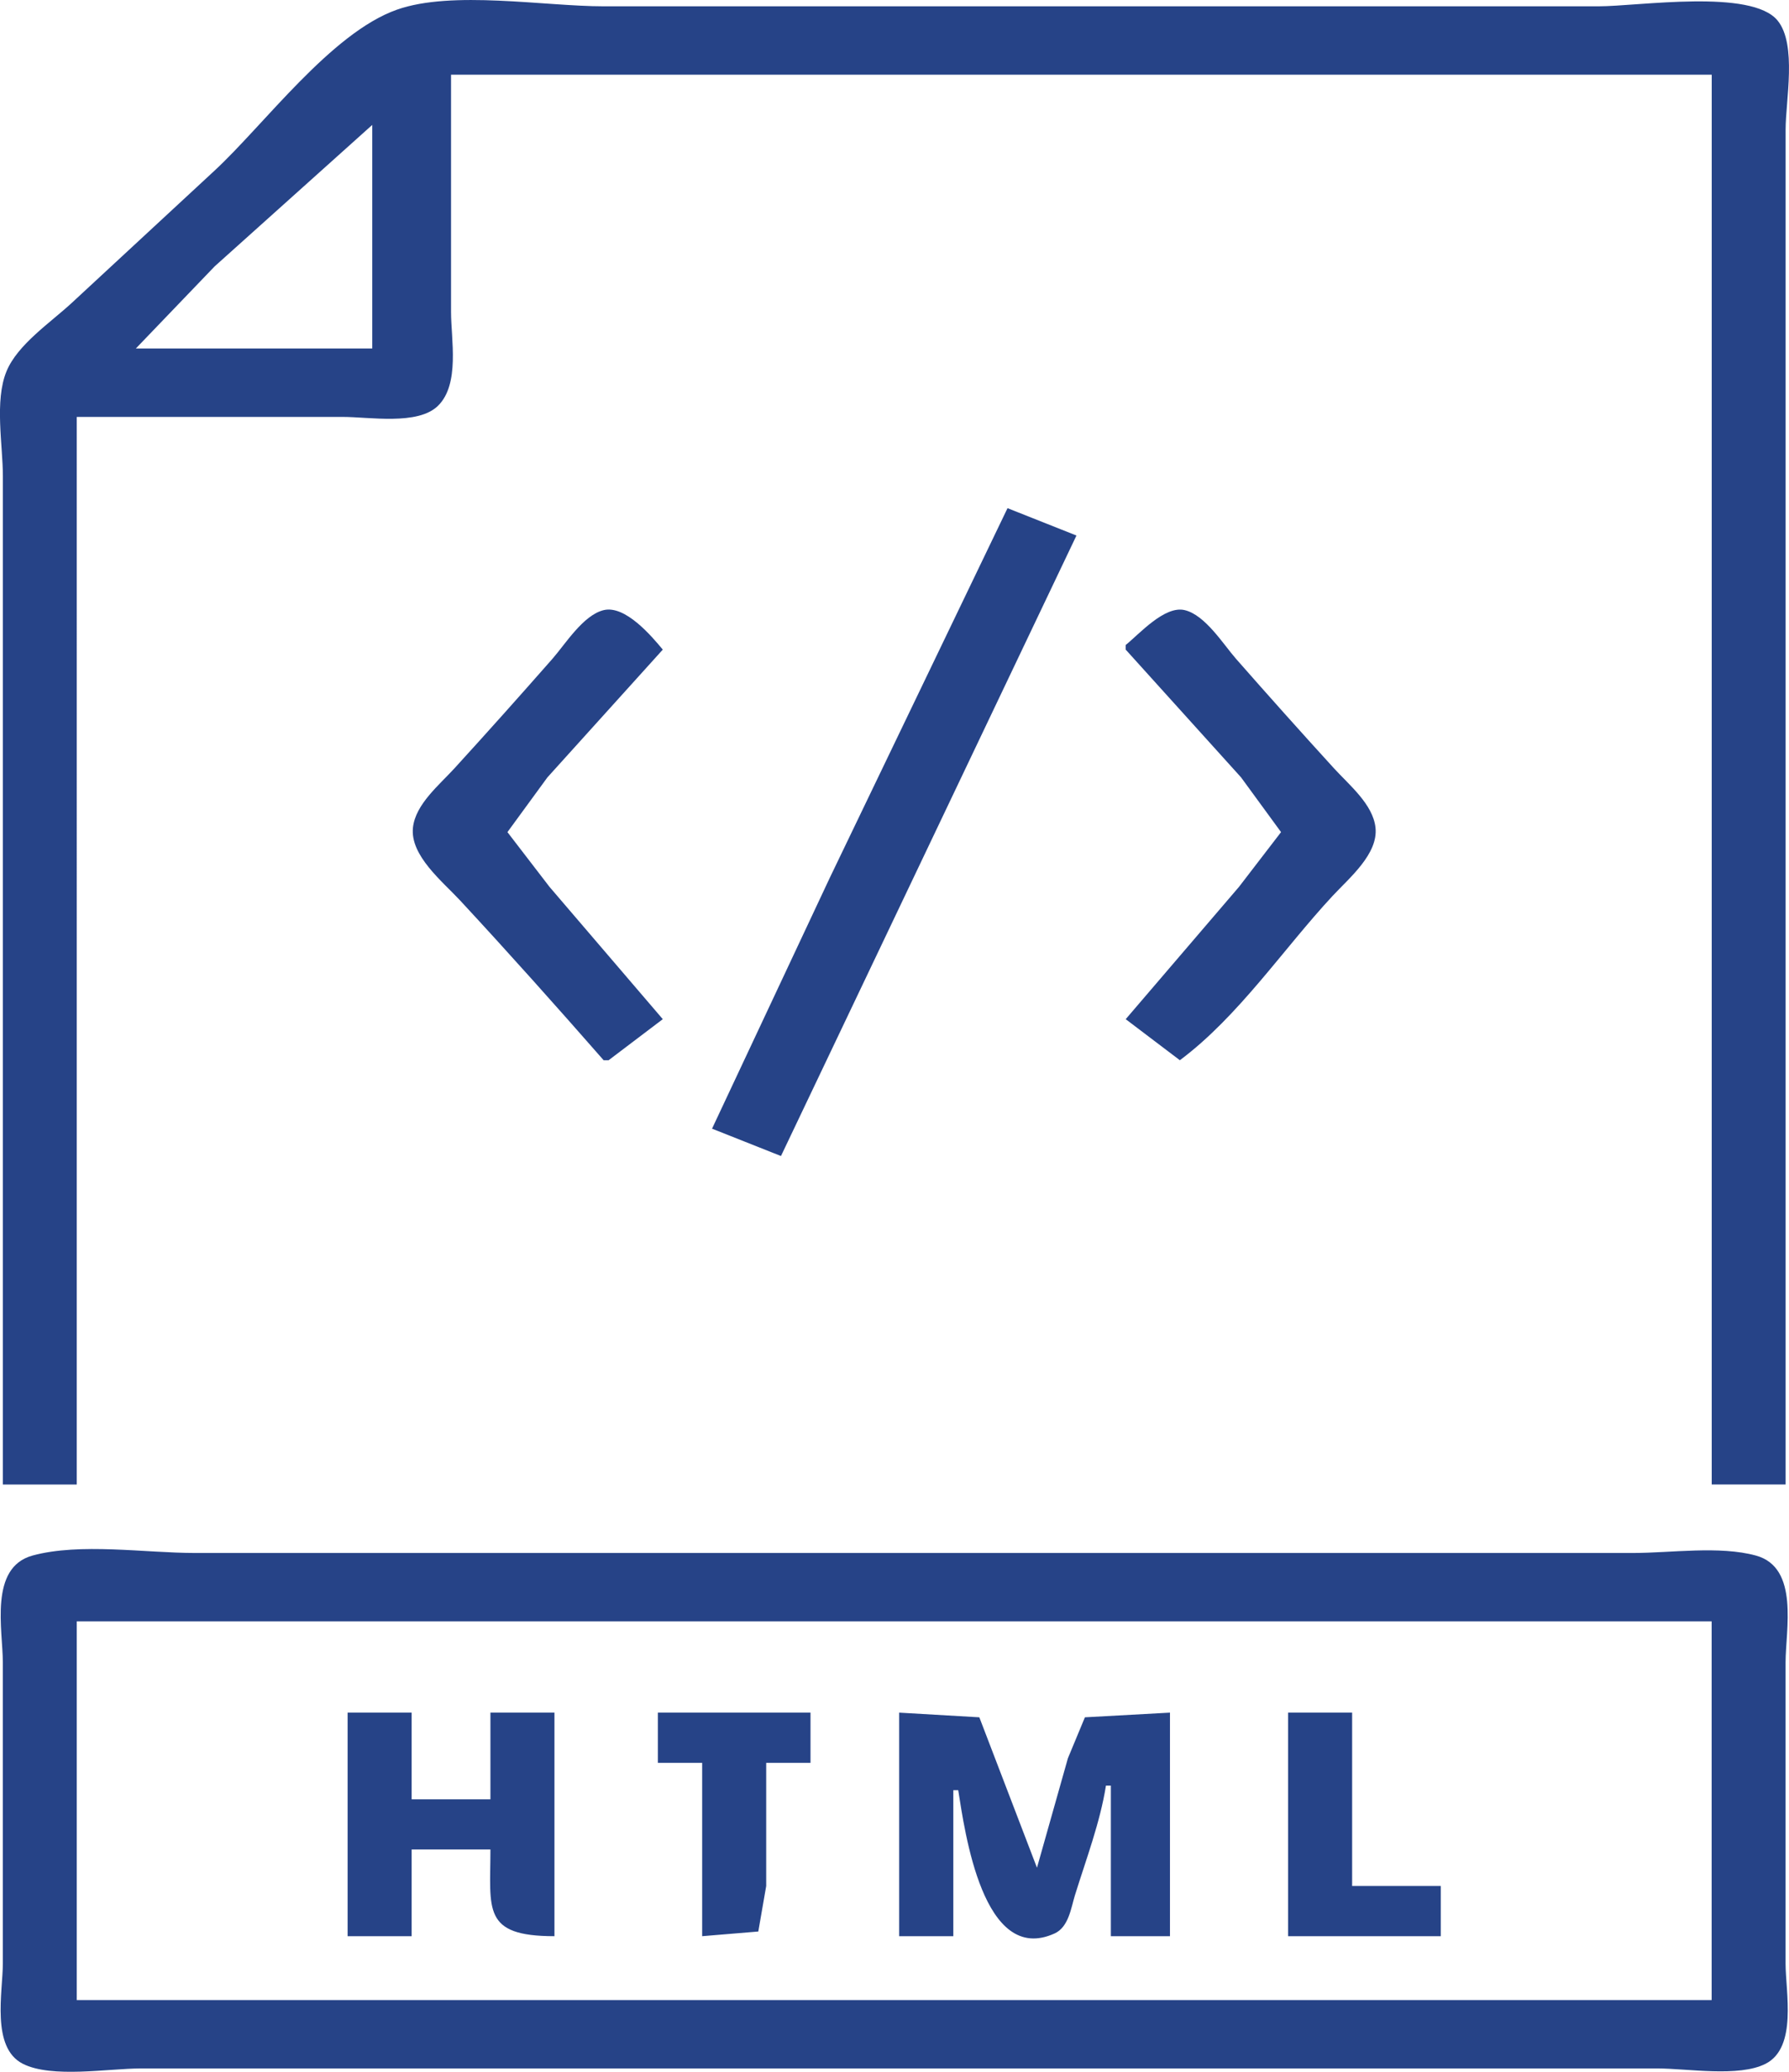 <?xml version="1.0" encoding="UTF-8" standalone="no"?>
<!-- Created with Inkscape (http://www.inkscape.org/) -->

<svg
   width="44.821mm"
   height="51.881mm"
   viewBox="0 0 44.821 51.881"
   version="1.1"
   id="svg5"
   xmlns="http://www.w3.org/2000/svg"
>
  <defs
     id="defs2" />
  <g
     id="layer1"
     transform="translate(-230.639,-86.504)">
    <path
       style="fill:#264387;fill-opacity:1.0;stroke:none;stroke-width:0.119"
       d="m 230.711,123.678 h 1.851 V 96.944 h 6.663 c 0.667,0 1.882,0.217 2.387,-0.278 0.554,-0.543 0.327,-1.667 0.327,-2.35 v -5.941 h 31.585 v 35.302 h 1.851 V 96.716 89.747 c 0,-0.72 0.288,-2.124 -0.198,-2.725 -0.651,-0.807 -3.49,-0.36 -4.491,-0.36 h -13.202 -11.721 c -1.485,0 -3.793,-0.406 -5.182,0.085 -1.647,0.583 -3.325,2.88 -4.565,4.028 l -3.578,3.313 c -0.536,0.496 -1.359,1.042 -1.636,1.714 -0.305,0.74 -0.091,1.844 -0.091,2.628 v 5.712 19.536 m 9.254,-34.046 v 5.598 h -5.922 l 1.974,-2.056 3.948,-3.542 m 15.916,9.597 -4.452,9.254 -2.951,6.284 1.727,0.685 7.403,-15.538 -1.727,-0.685 m -10.117,13.824 h 0.123 l 1.357,-1.028 -2.838,-3.313 -1.054,-1.371 1.002,-1.371 2.89,-3.199 c -0.283,-0.342 -0.941,-1.117 -1.479,-0.989 -0.514,0.122 -0.967,0.857 -1.284,1.217 -0.808,0.92 -1.627,1.836 -2.454,2.742 -0.385,0.422 -0.977,0.901 -1.042,1.485 -0.077,0.7 0.737,1.348 1.183,1.828 1.219,1.314 2.415,2.654 3.594,3.999 M 258.842,102.657 v 0.114 l 2.89,3.199 1.002,1.371 -1.054,1.371 -2.838,3.313 1.357,1.028 c 1.474,-1.101 2.589,-2.784 3.825,-4.113 0.422,-0.454 1.149,-1.053 1.076,-1.714 -0.065,-0.584 -0.657,-1.063 -1.042,-1.485 -0.827,-0.906 -1.646,-1.822 -2.454,-2.742 -0.316,-0.36 -0.769,-1.095 -1.284,-1.217 -0.503,-0.12 -1.138,0.599 -1.479,0.874 m -27.389,22.801 c -1.093,0.3 -0.742,1.867 -0.742,2.676 v 7.54 c 0,0.706 -0.301,2.104 0.501,2.51 0.726,0.368 2.142,0.117 2.954,0.117 h 7.279 24.059 6.663 c 0.753,0 2.032,0.225 2.707,-0.117 0.802,-0.407 0.501,-1.804 0.501,-2.51 v -7.54 c 0,-0.809 0.351,-2.377 -0.742,-2.676 -0.916,-0.251 -2.132,-0.065 -3.083,-0.065 h -6.416 -20.975 -8.637 c -1.239,0 -2.878,-0.261 -4.07,0.065 m 42.071,1.648 v 9.482 H 232.562 v -9.482 h 40.962 m -34.176,2.285 v 5.598 h 1.604 v -2.171 h 1.974 c 0,1.5 -0.216,2.171 1.604,2.171 v -5.598 h -1.604 v 2.171 h -1.974 v -2.171 h -1.604 m 7.773,0 v 1.257 h 1.11 v 4.341 l 1.406,-0.117 0.198,-1.139 v -3.085 h 1.11 v -1.257 h -3.825 m 6.046,0 v 5.598 h 1.357 v -3.656 h 0.123 c 0.164,1.029 0.62,4.403 2.416,3.587 0.353,-0.161 0.412,-0.647 0.509,-0.959 0.279,-0.898 0.629,-1.817 0.776,-2.742 h 0.123 v 3.77 h 1.481 v -5.598 l -2.131,0.117 -0.426,1.025 -0.775,2.742 -1.444,-3.767 -2.011,-0.117 m 9.747,0 v 5.598 h 3.825 v -1.257 h -2.221 v -4.341 h -1.604 m -12.297,5.446 0.041,0.076 z"
       id="path2677" />
  </g>
</svg>
